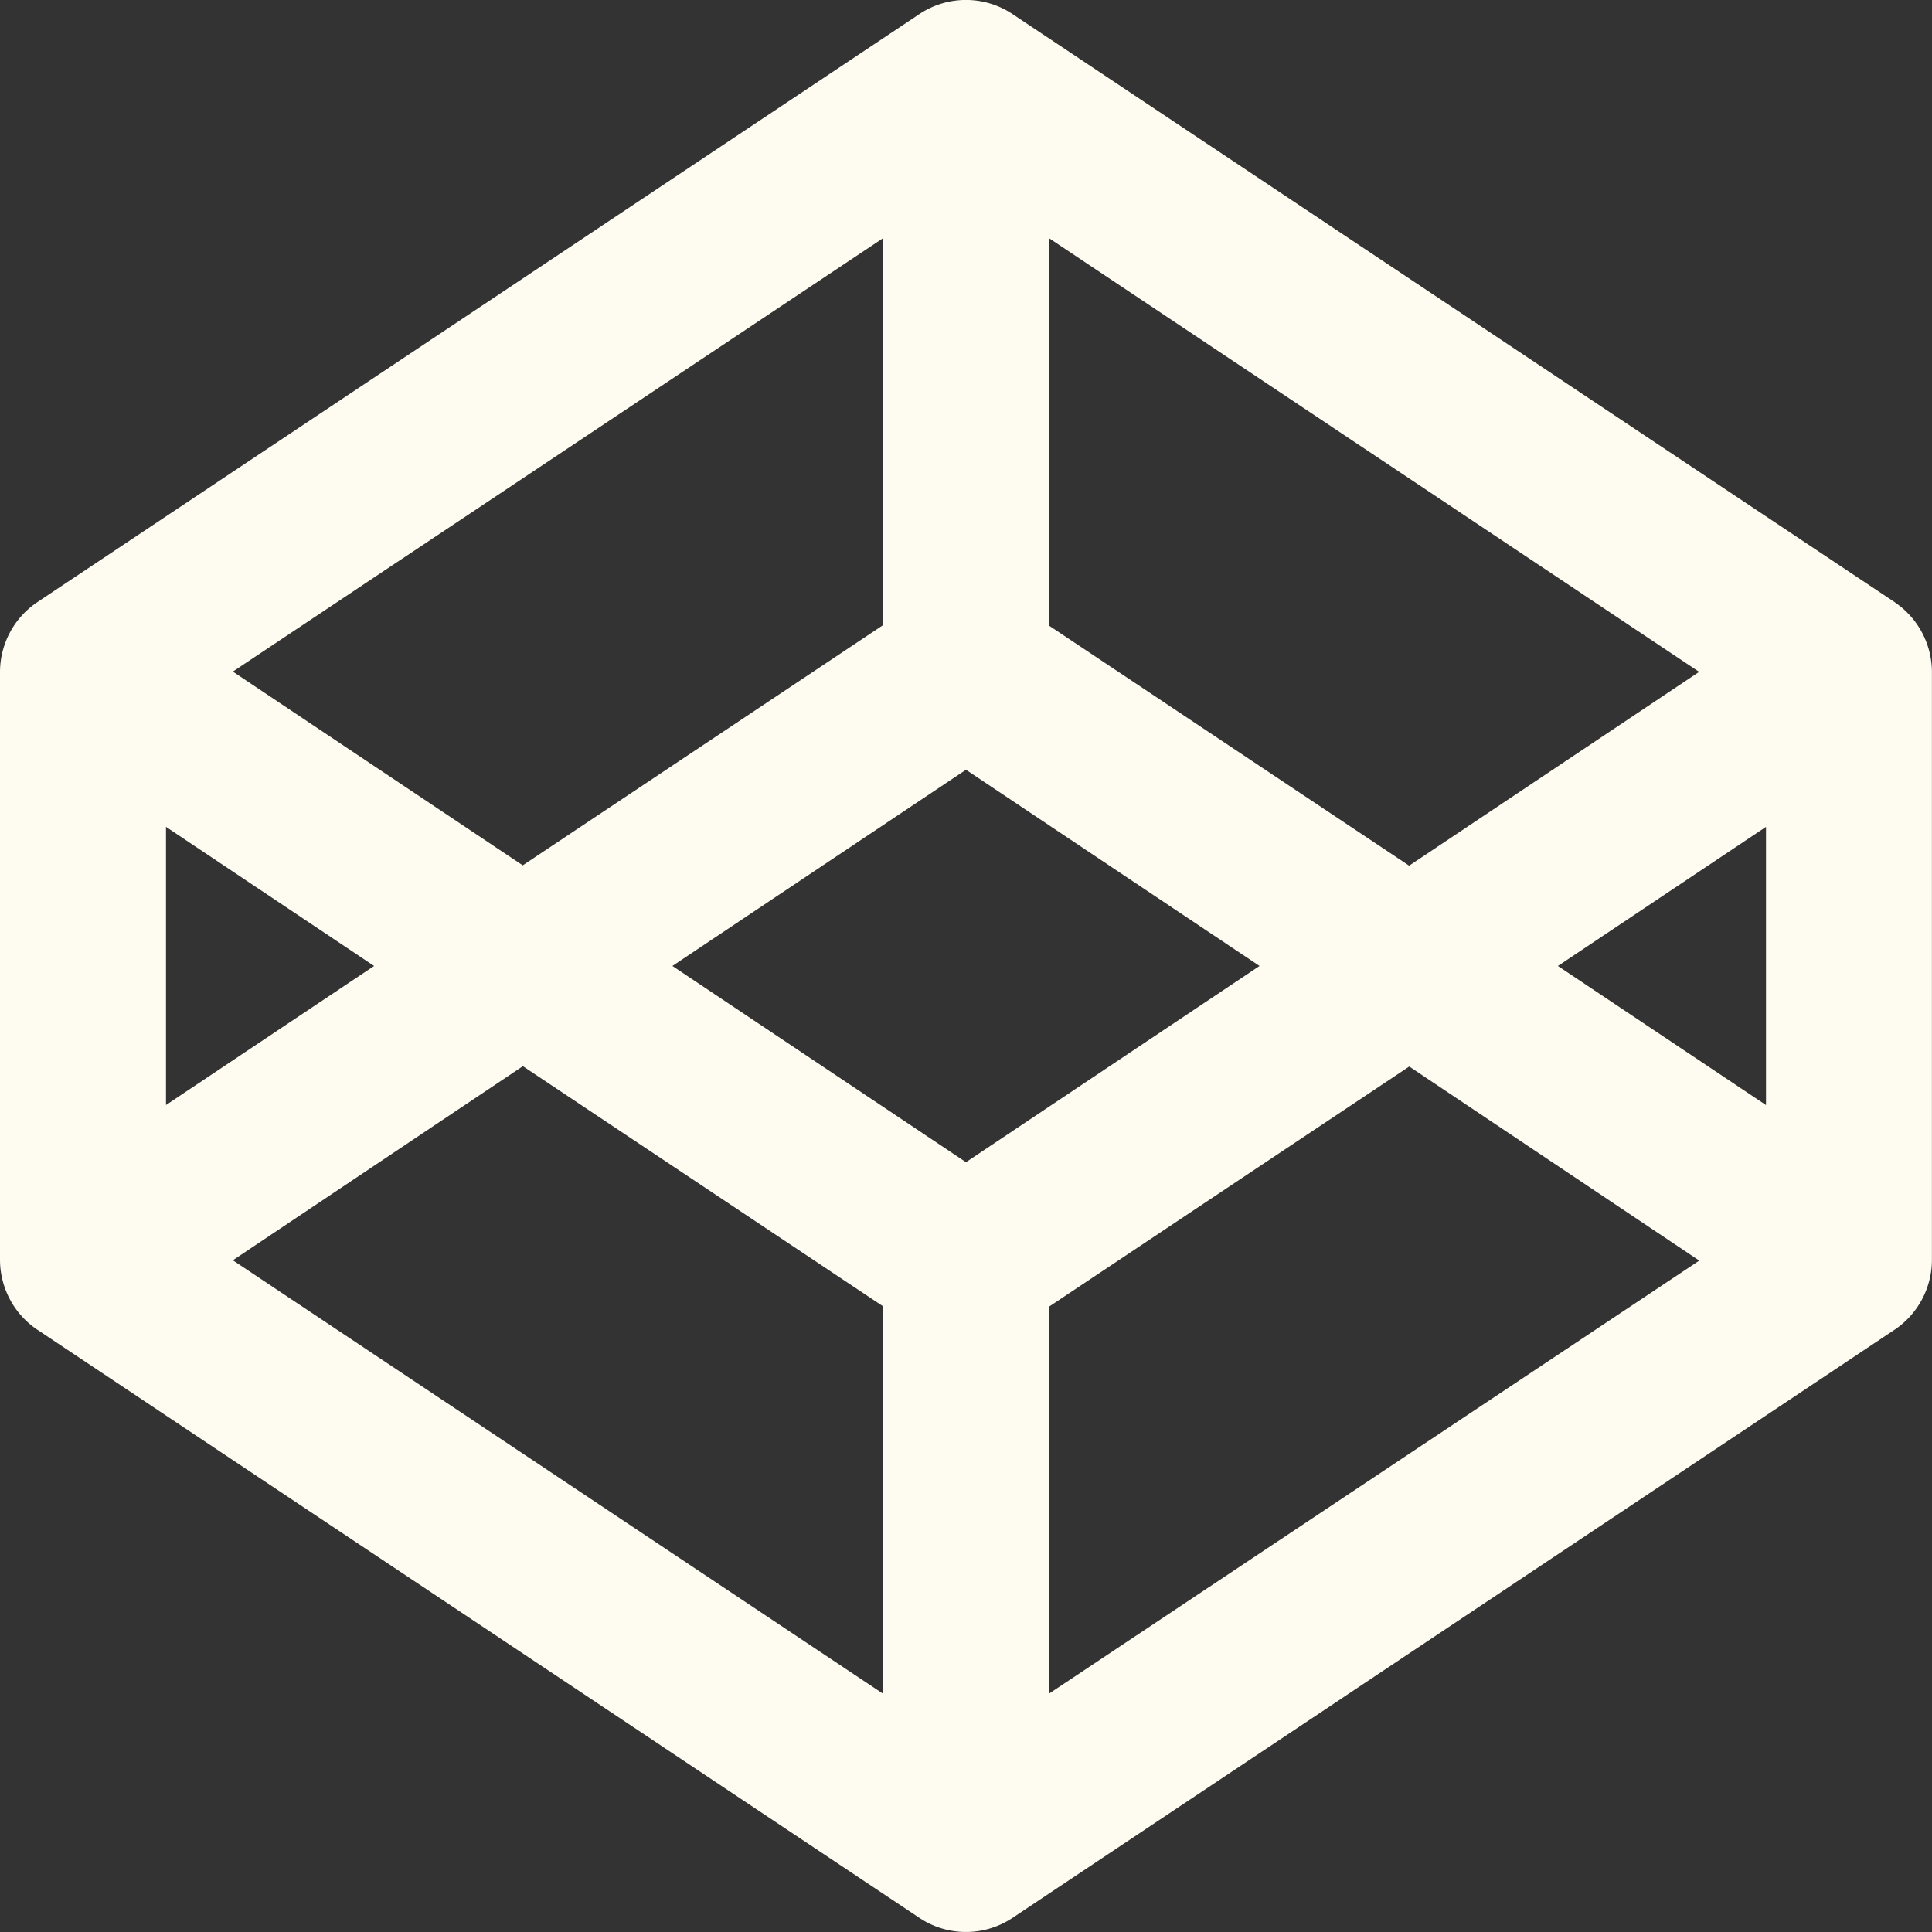 <svg xmlns="http://www.w3.org/2000/svg" width="28.957" height="28.957" viewBox="0 0 28.957 28.957">
  <rect x="0" y="0" width="28.957" height="28.957" fill="#333333" stroke="none"/>
  <path id="codepen-brands_1_" data-name="codepen-brands (1)" d="M28.408,9.033,15.173.21a1.257,1.257,0,0,0-1.39,0L.549,9.033A1.265,1.265,0,0,0,0,10.067V18.89a1.265,1.265,0,0,0,.549,1.034l13.234,8.824a1.257,1.257,0,0,0,1.39,0l13.234-8.824a1.265,1.265,0,0,0,.549-1.034V10.067a1.265,1.265,0,0,0-.55-1.034ZM15.723,3.571l9.744,6.5L21.12,12.976l-5.4-3.6Zm-2.488,0v5.8l-5.4,3.6L3.49,10.067ZM2.488,12.394l3.119,2.085L2.488,16.563V12.394ZM13.234,25.386,3.49,18.89l4.347-2.909,5.4,3.6Zm1.244-7.966-4.4-2.941,4.4-2.941,4.4,2.941Zm1.244,7.966v-5.8l5.4-3.6,4.347,2.909Zm10.746-8.823L23.35,14.479l3.119-2.085v4.169Z" transform="translate(0 -0.001)" fill="#fefcf1"/>
</svg>
